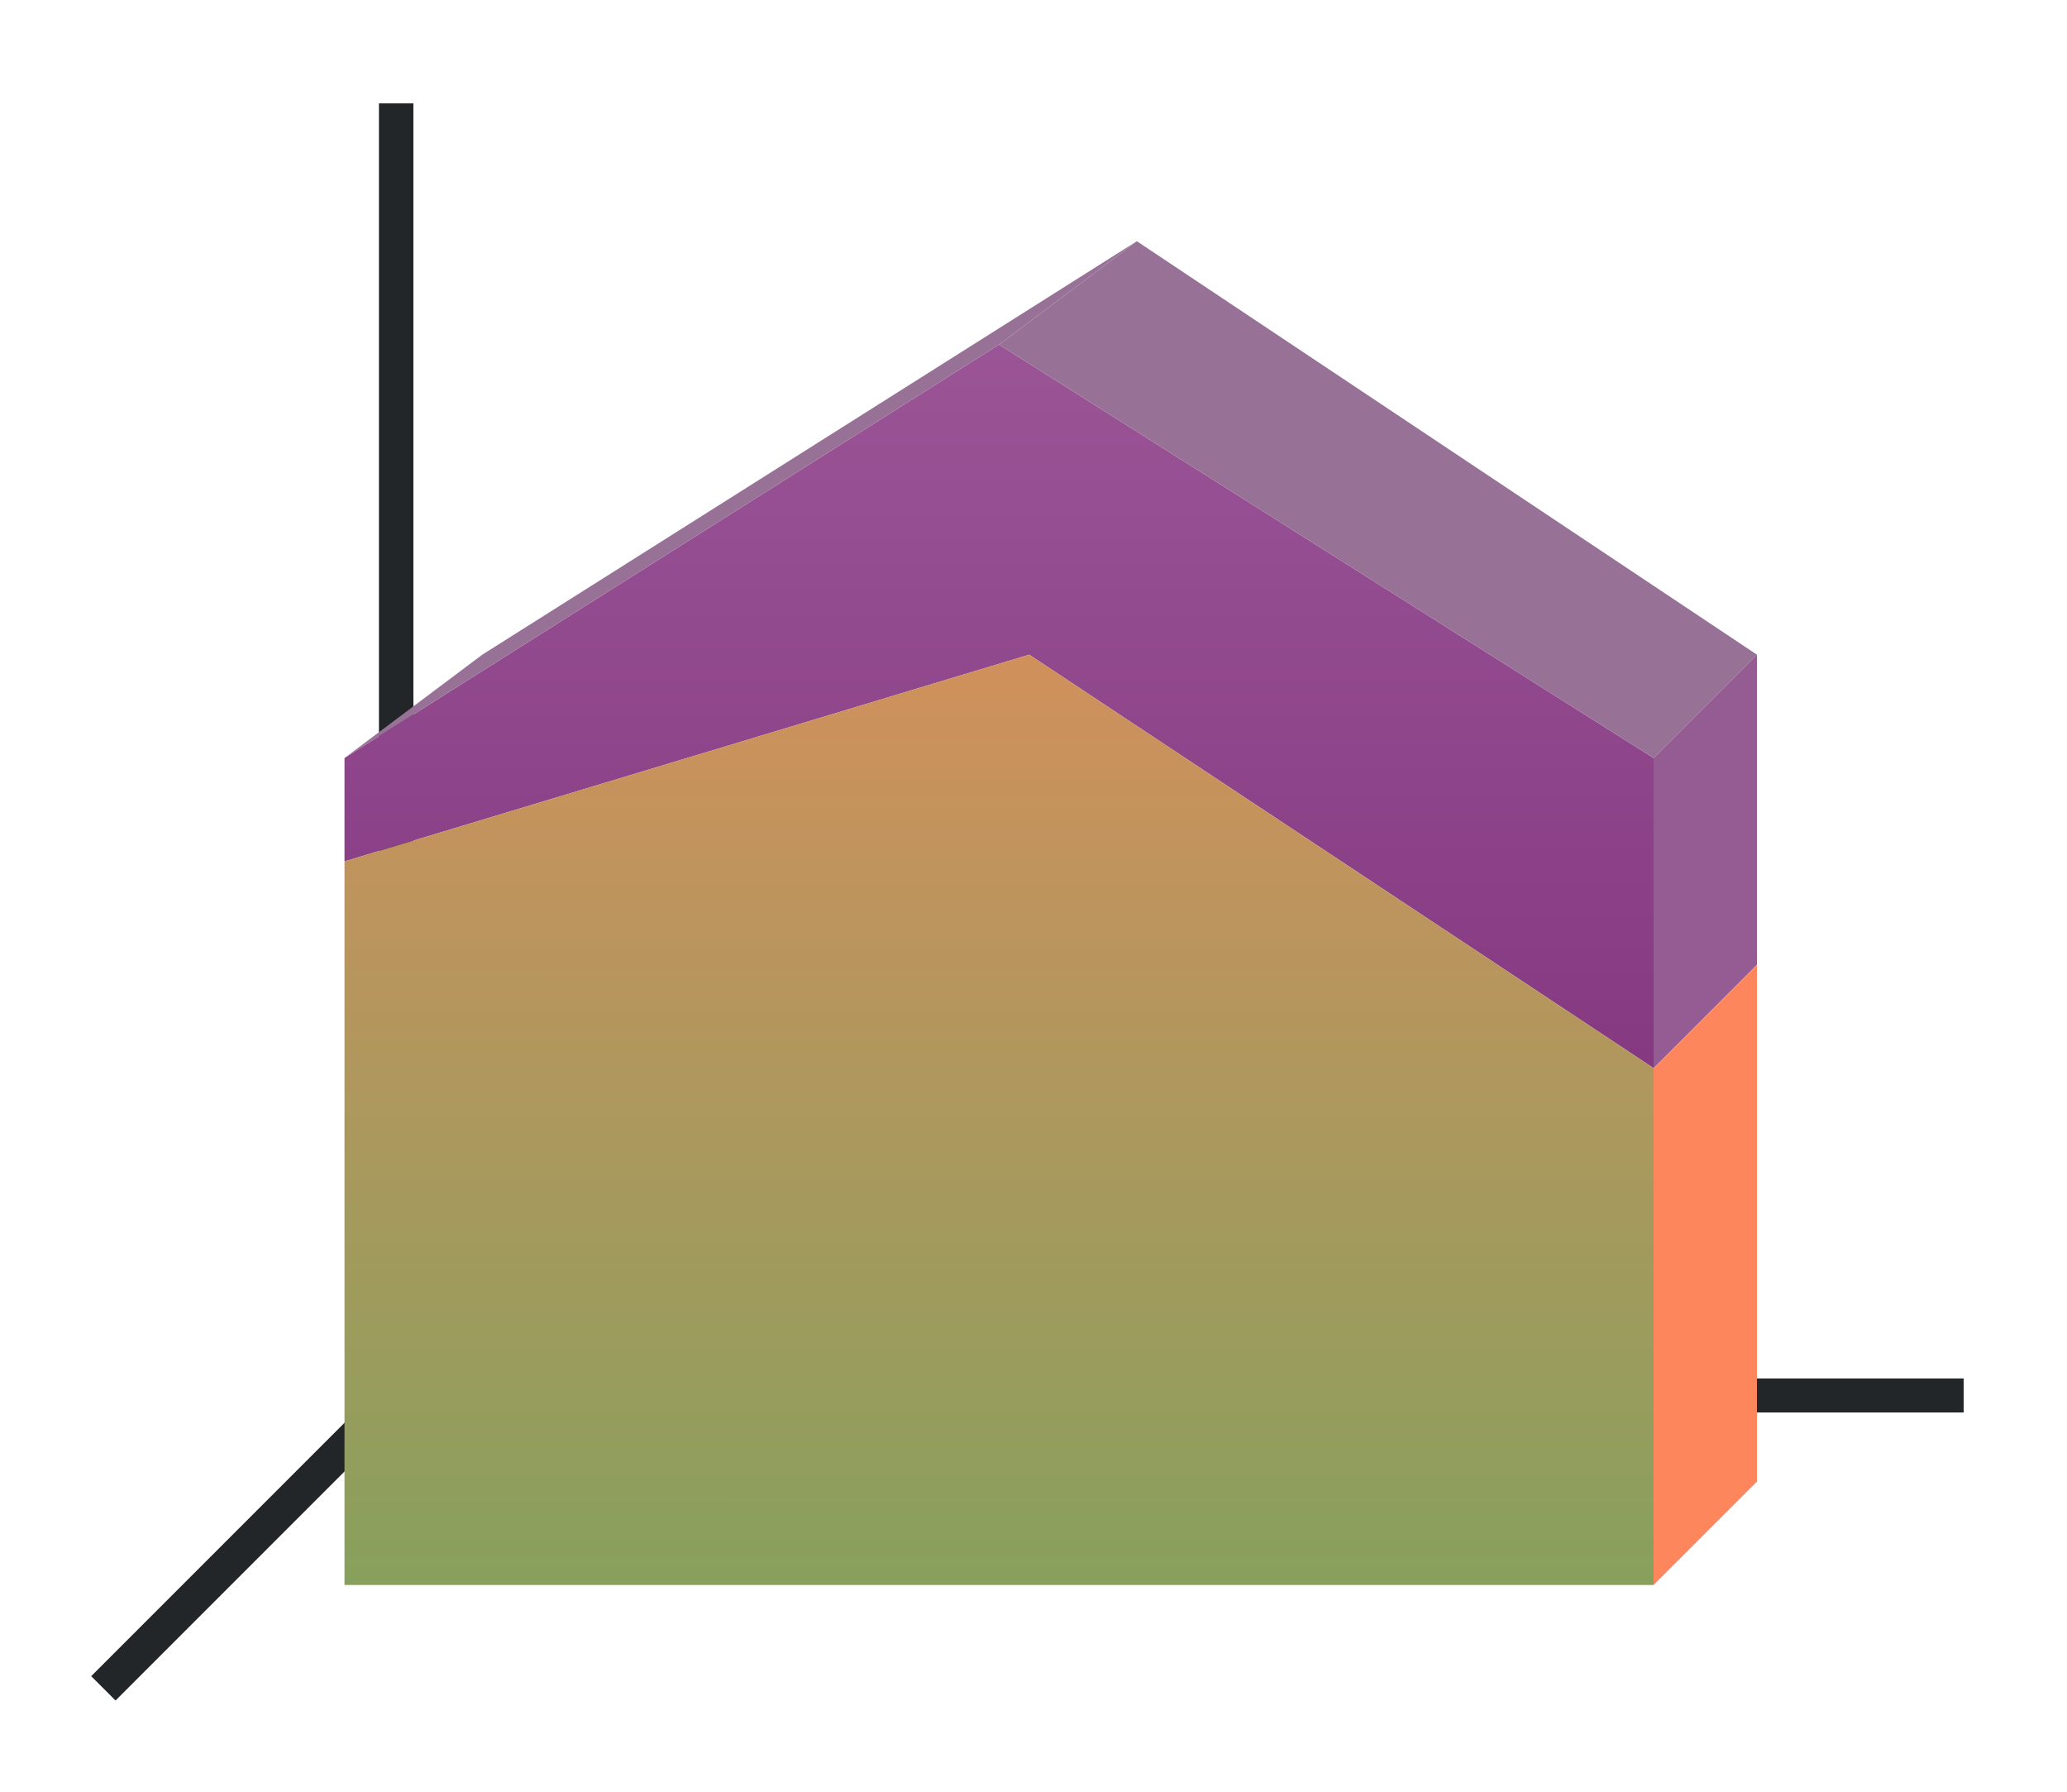 <svg height="52" width="60" xmlns="http://www.w3.org/2000/svg"><linearGradient id="a" gradientTransform="matrix(4.222 0 0 .933 -180 61.758)" gradientUnits="userSpaceOnUse" x1="49.974" x2="49.974" y1="1054.934" y2="1008.862"><stop offset="0" stop-color="#762572"/><stop offset="1" stop-color="#a25f9e"/></linearGradient><linearGradient id="b" gradientTransform="matrix(4.222 0 0 .5 -40.667 523.181)" gradientUnits="userSpaceOnUse" x1="15.938" x2="16.026" y1="1046.362" y2="958.362"><stop offset="0" stop-color="#88a05d"/><stop offset="1" stop-color="#fe865c"/></linearGradient><path d="M0 0h60v52H0z" fill="#fff"/><path d="M12 40l-9 9" fill="none" stroke="#232629"/><path d="M11 40.006h46v.988H11z" fill="#232629"/><path d="M11 3h1v38h-1z" fill="#232629"/><path d="M10 1022.362v3l19.875-6 18.125 12v-9l-19-12z" fill="url(#a)" transform="translate(0 -1000.362)"/><path d="M10 1025.362l19.875-6 18.125 12v15H10z" fill="url(#b)" transform="translate(0 -1000.362)"/><g fill-rule="evenodd"><path d="M29 10L10 22l4-3L33 7z" fill="#987197"/><path d="M48 22v9l3-3v-9z" fill="#945c93"/><path d="M48 31v15l3-3V28z" fill="#fe865c"/><path d="M48 22L29 10l4-3 18 12z" fill="#987197"/></g></svg>